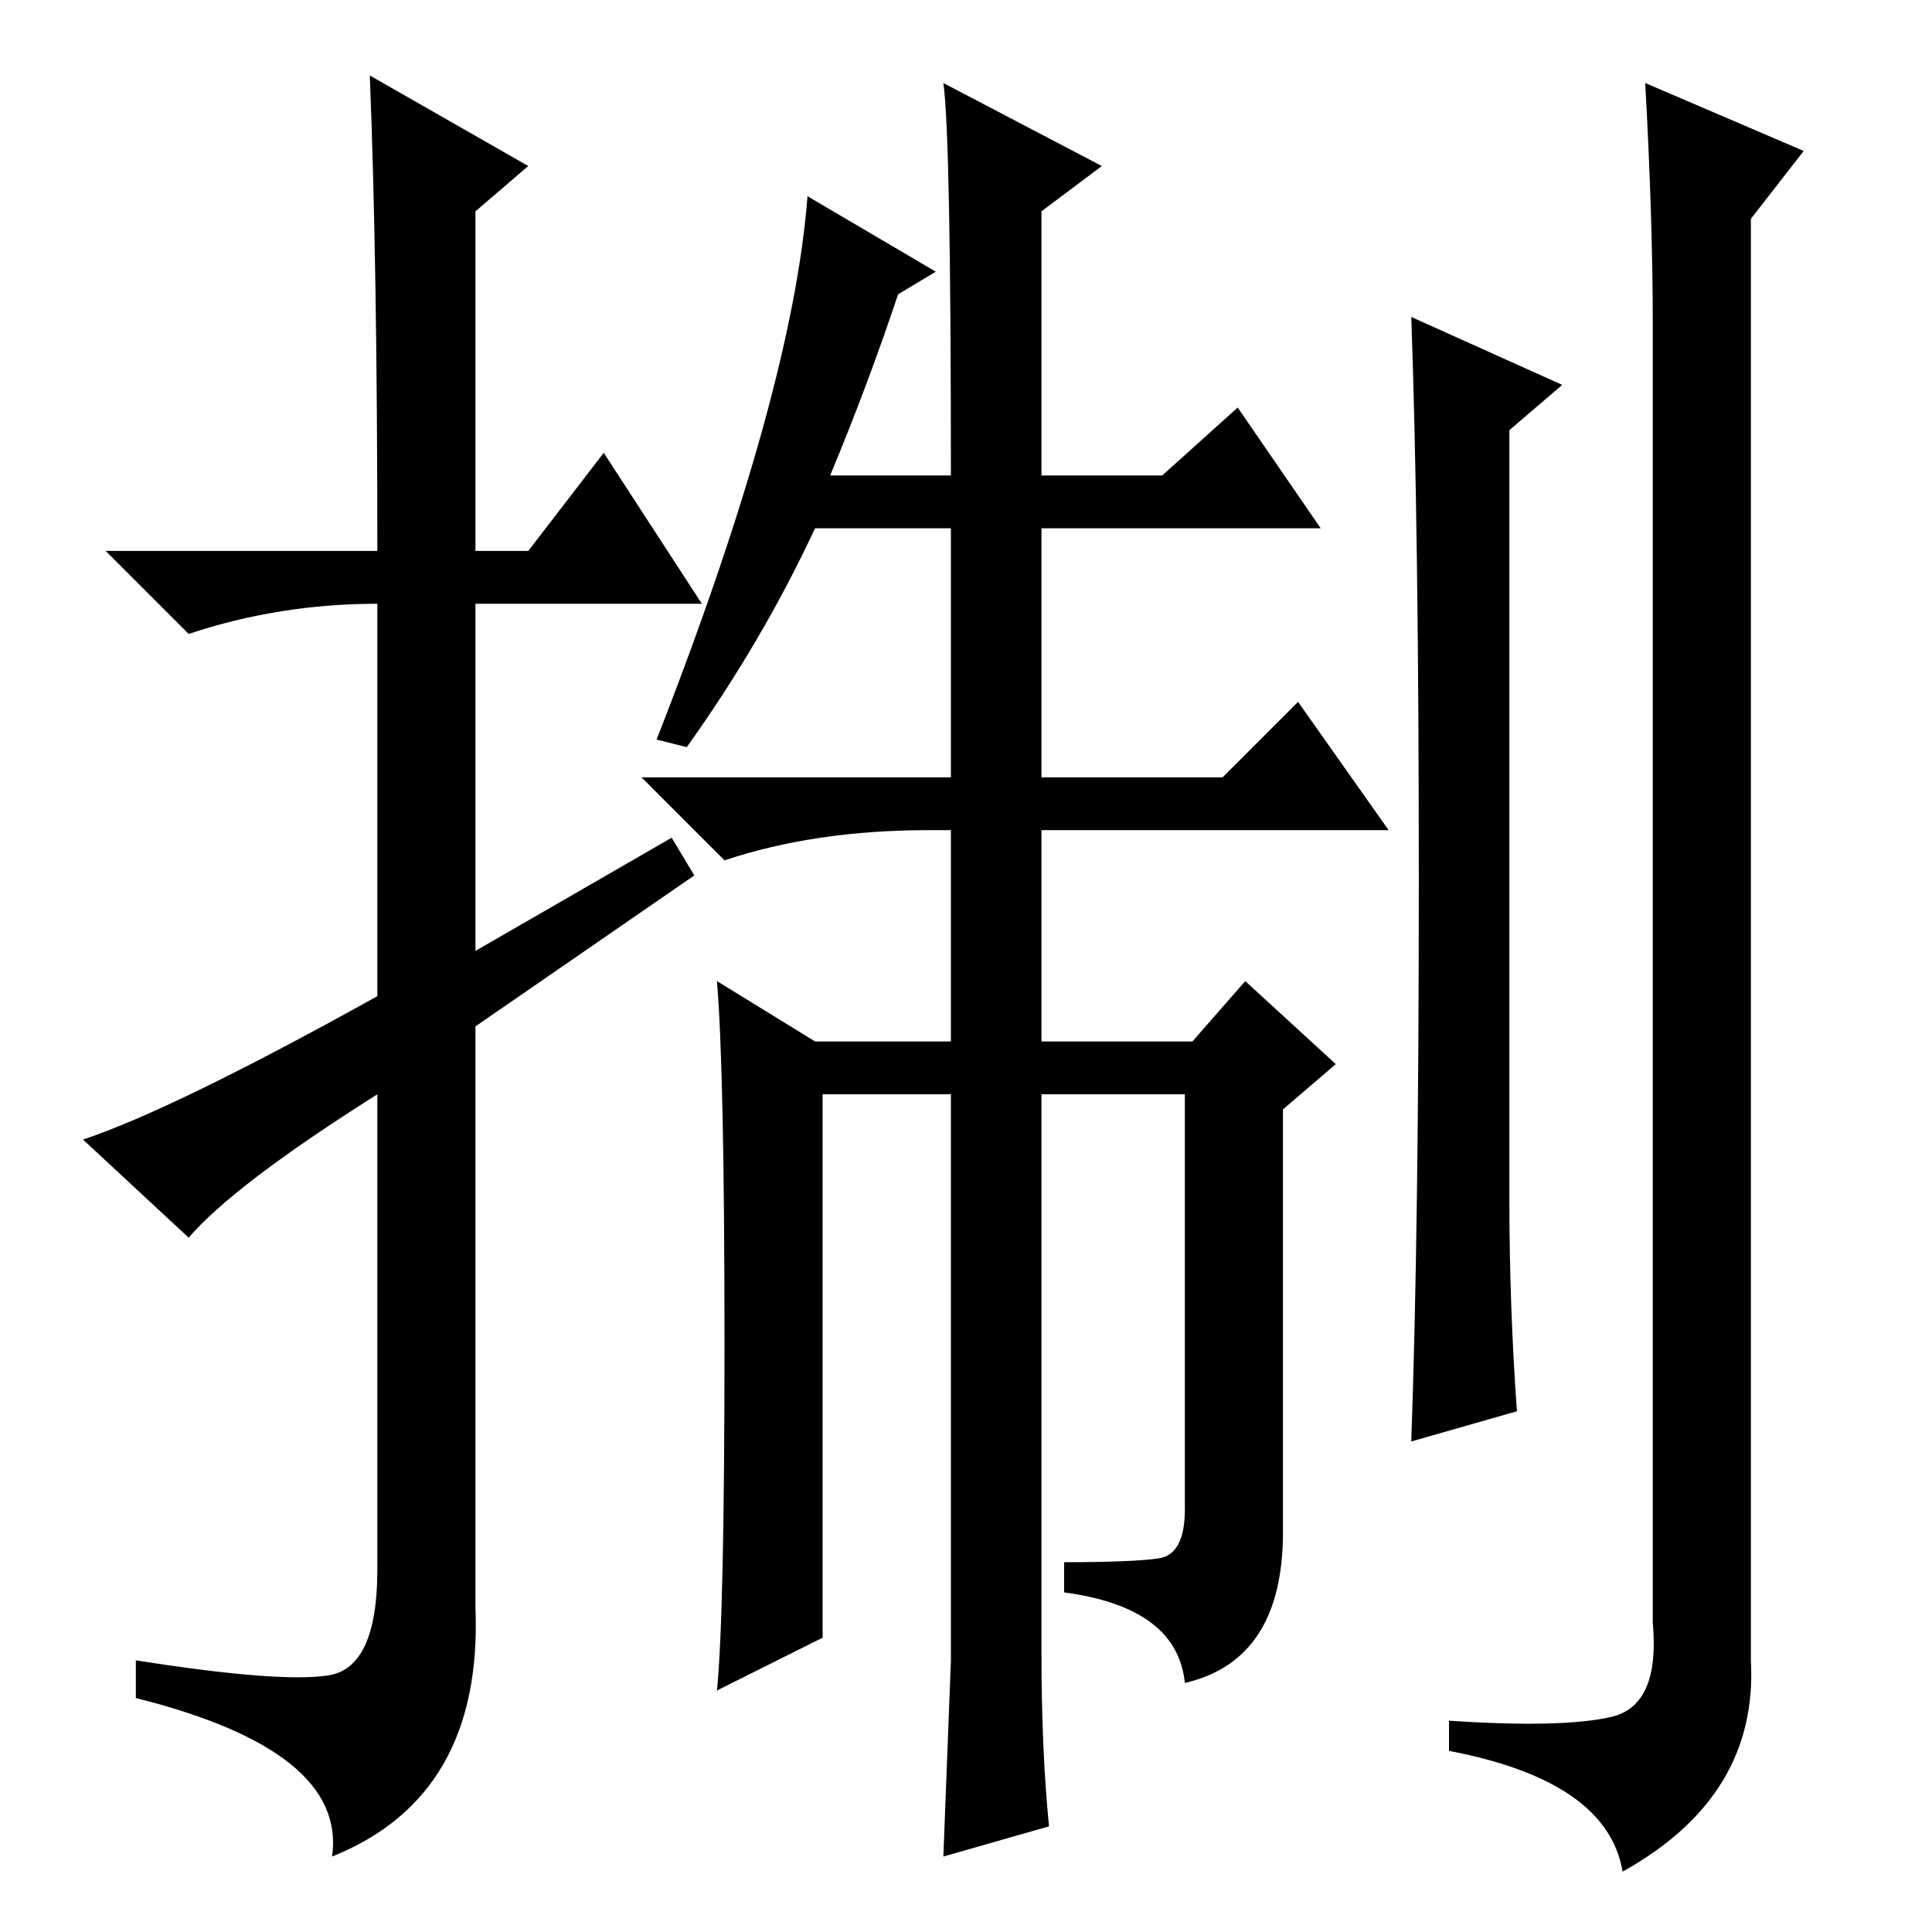 <?xml version="1.0" standalone="no"?>
<!DOCTYPE svg PUBLIC "-//W3C//DTD SVG 1.1//EN" "http://www.w3.org/Graphics/SVG/1.1/DTD/svg11.dtd" >
<svg xmlns="http://www.w3.org/2000/svg" xmlns:xlink="http://www.w3.org/1999/xlink" version="1.1" viewBox="0 -36 256 256">
  <g transform="matrix(1 0 0 -1 0 220)">
   <path fill="currentColor"
d="M25 92l-14 13q12 4 39 19v52q-13 0 -25 -4l-11 11h36q0 38 -1 63l21 -12l-7 -6v-45h7l10 13l13 -20h-30v-46l26 15l3 -5l-29 -20v-77q1 -25 -19 -33q2 14 -26 21v5q19 -3 25.5 -2t6.5 14v63q-19 -12 -25 -19zM125 245l21 -11l-8 -6v-35h16l10 9l11 -16h-37v-33h24l10 10
l12 -17h-46v-109q0 -13 1 -23l-14 -4l1 26v110h-3q-15 0 -27 -4l-11 11h41v33h-18q-7 -15 -17 -29l-4 1q18 46 20 72l17 -10l-5 -3q-4 -12 -9 -24h16q0 45 -1 52zM153.5 49.5q3.5 0.5 3.5 6.5v55h-19v7h20l7 8l12 -11l-7 -6v-56q0 -17 -13 -20q-1 10 -16 12v4q9 0 12.5 0.5z
M213.5 28.5q6.5 1.5 5.5 12.5v172q0 14 -1 32l21 -9l-7 -9v-191q1 -18 -17 -28q-2 12 -23 16v4q15 -1 21.5 0.5zM201 69l-14 -4q1 28 1 74.5t-1 74.5l20 -9l-7 -6v-102q0 -14 1 -28zM96 78q0 36 -1 48l13 -8h20v-7h-19v-72l-14 -7q1 10 1 46z" />
  </g>

</svg>
